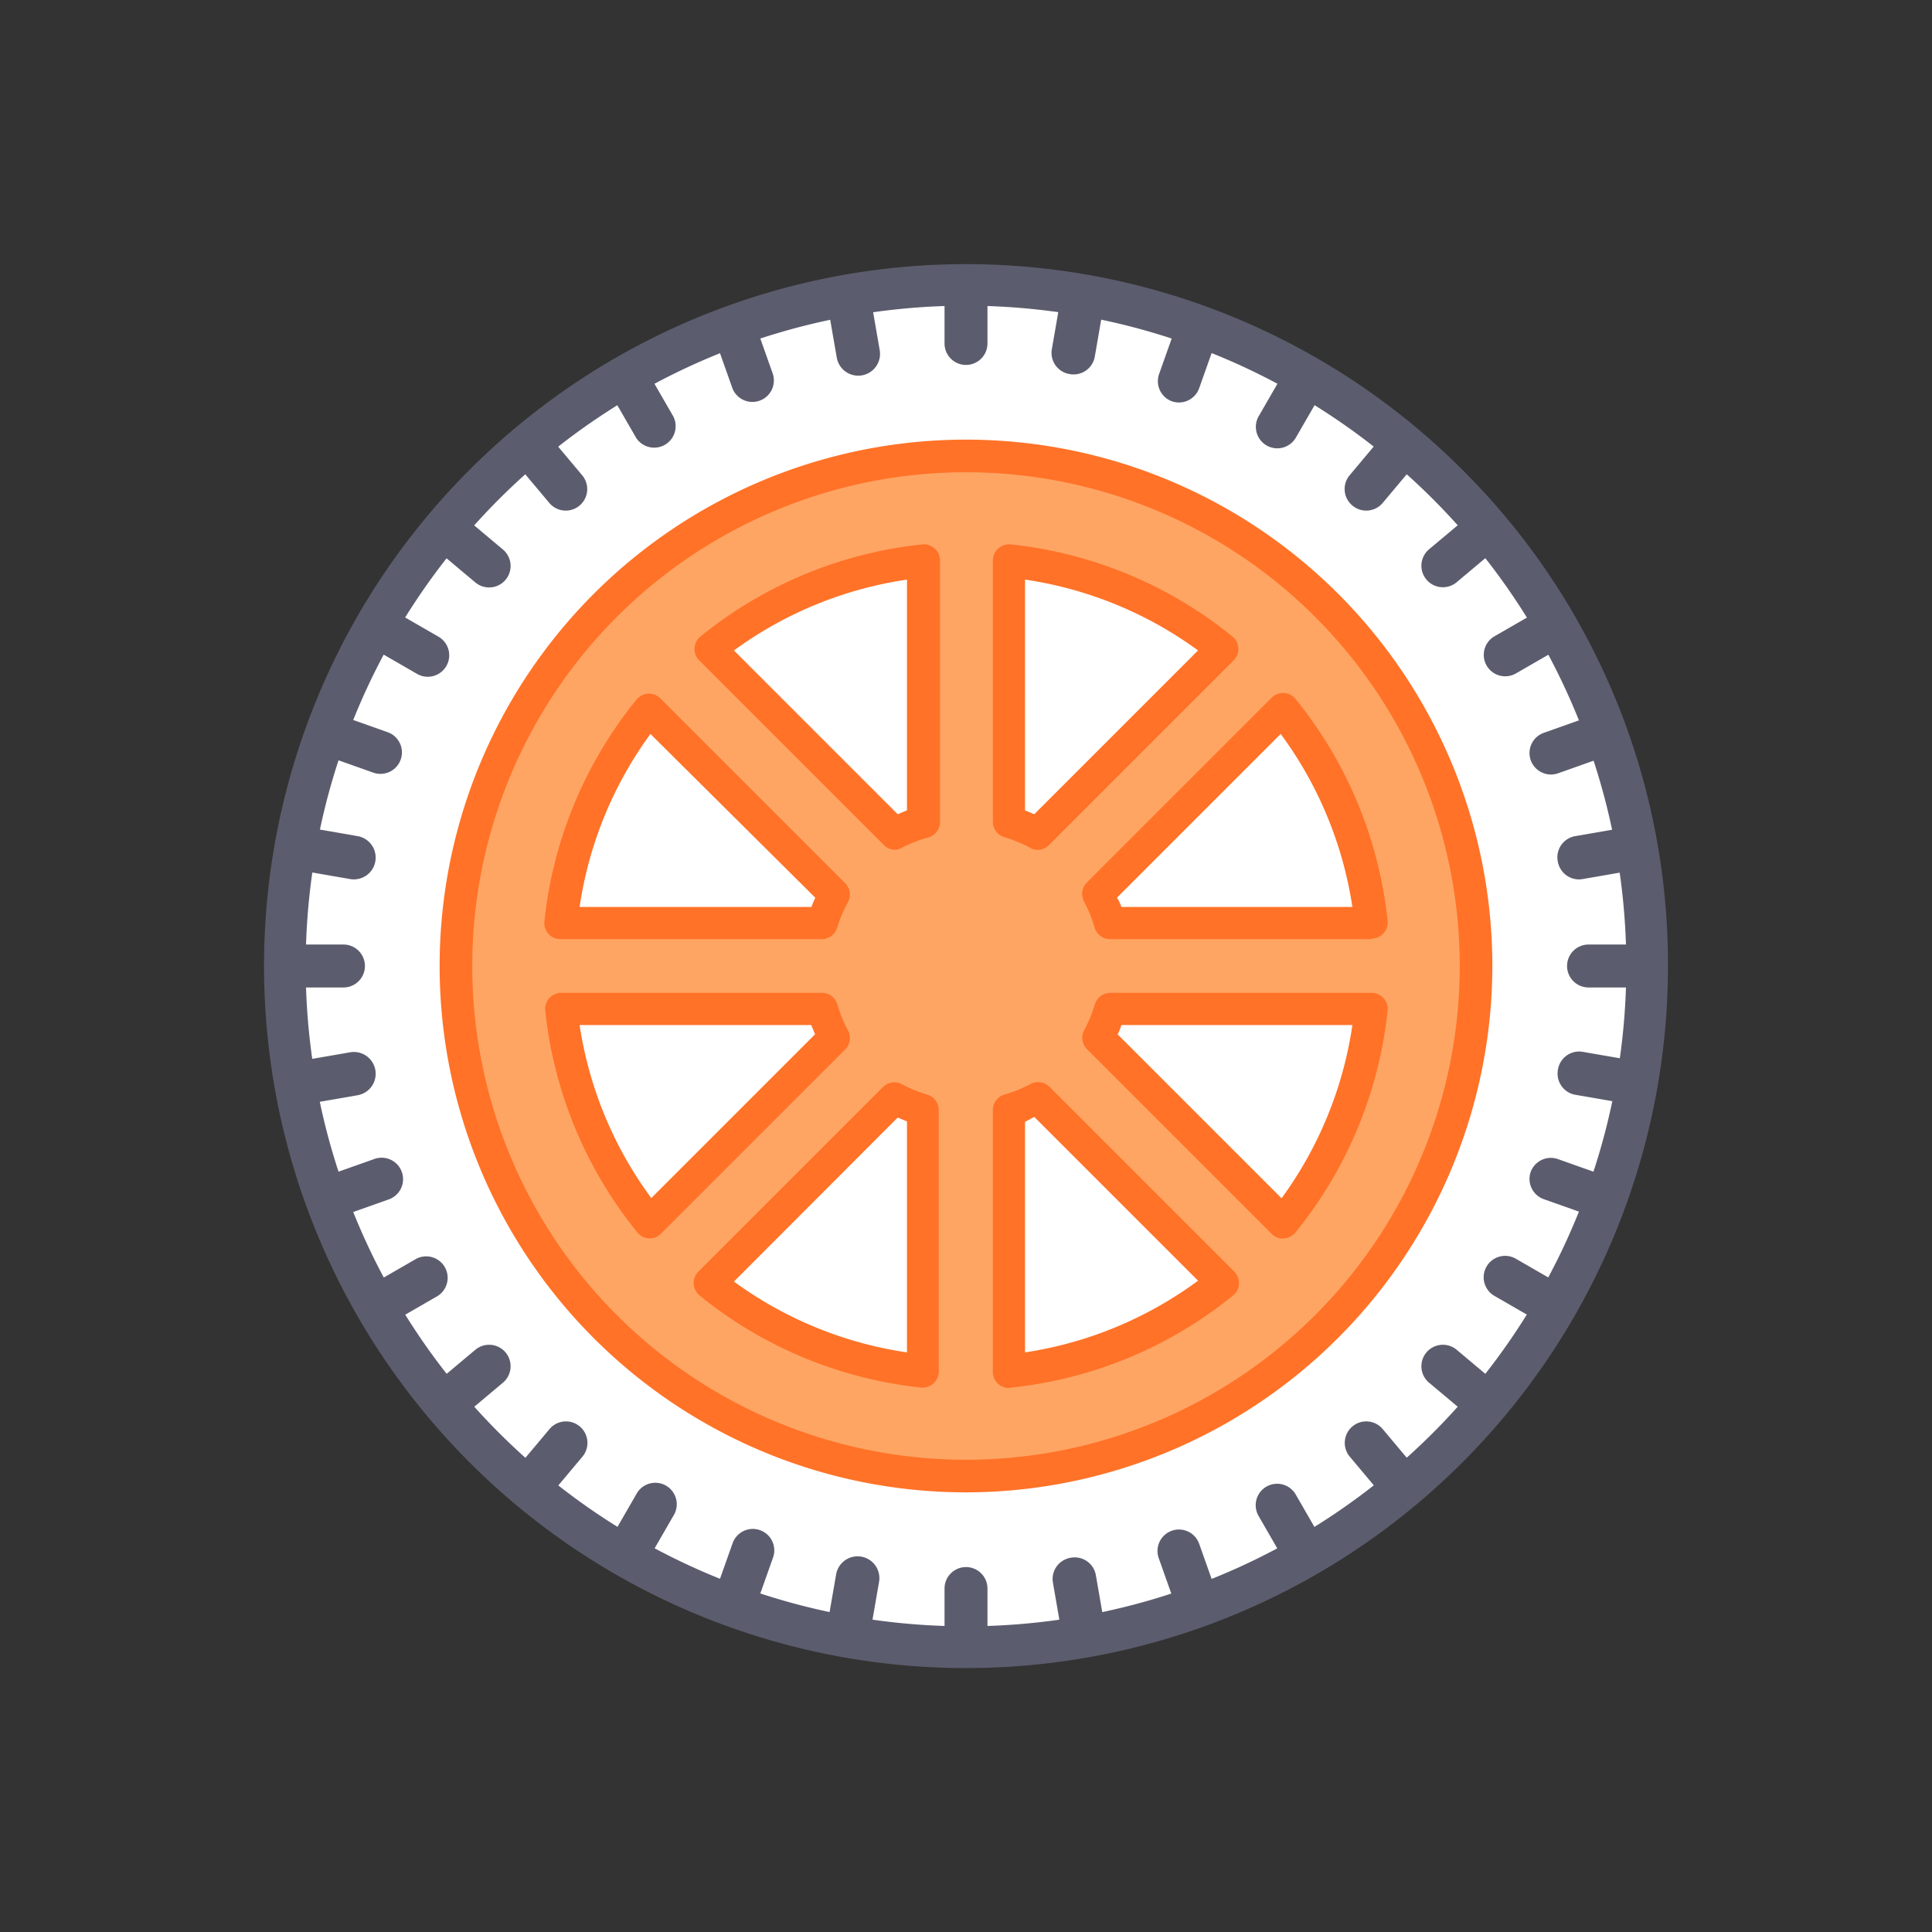 <svg id="Layer_2" data-name="Layer 2" xmlns="http://www.w3.org/2000/svg" viewBox="0 0 90 90"><rect x="0" y="0" width="90" height="90" fill="#333333" stroke="none"/><defs><style>.cls-1{fill:#5b5d6e}.cls-2{fill:#fff}.cls-3{fill:#ffa564}.cls-4{fill:#ff7227}</style></defs><title>icon uveren.ru</title><path class="cls-1" d="M68.12 21.88A32.7 32.7 0 1 0 77.7 45a32.48 32.48 0 0 0-9.58-23.12zM45 75.09A30.09 30.09 0 1 1 75.09 45 30.13 30.13 0 0 1 45 75.09zm0 0"/><path class="cls-2" d="M45 14.24A30.76 30.76 0 1 0 75.76 45 30.76 30.76 0 0 0 45 14.24zm0 55"/><path class="cls-2" d="M68.77 45A23.77 23.77 0 1 1 45 21.23 23.77 23.77 0 0 1 68.77 45zm0 0"/><path class="cls-3" d="M45 21.23A23.77 23.77 0 1 0 68.77 45 23.77 23.77 0 0 0 45 21.23zM26.11 43a18.9 18.9 0 0 1 4.12-9.94l8.61 8.61a7 7 0 0 0-.55 1.33zm22.22-4.16a7 7 0 0 0-1.33-.55V26.11a18.9 18.9 0 0 1 9.94 4.12zM43 38.29a7 7 0 0 0-1.33.55l-8.61-8.61A18.9 18.9 0 0 1 43 26.11zm-1.33 12.87a7 7 0 0 0 1.33.55v12.18a18.9 18.9 0 0 1-9.94-4.12zm5.33.55a7 7 0 0 0 1.33-.55l8.61 8.61A18.9 18.9 0 0 1 47 63.89zm4.16-3.38a7 7 0 0 0 .55-1.33h12.18a18.9 18.9 0 0 1-4.12 9.94zM63.89 43H51.71a7 7 0 0 0-.55-1.33l8.61-8.61A18.9 18.9 0 0 1 63.89 43zm-37.78 4h12.18a7 7 0 0 0 .55 1.33l-8.61 8.61A18.9 18.9 0 0 1 26.11 47z"/><path class="cls-4" d="M45 69.52A24.52 24.52 0 1 1 69.52 45 24.55 24.55 0 0 1 45 69.52zM45 22a23 23 0 1 0 23 23 23 23 0 0 0-23-23zm2 42.66a.75.75 0 0 1-.75-.75v-12.2a.75.75 0 0 1 .54-.72A6.23 6.23 0 0 0 48 50.5a.75.75 0 0 1 .89.13l8.61 8.61a.75.75 0 0 1-.06 1.11 19.64 19.64 0 0 1-10.33 4.29zm.75-12.4V63a18.13 18.13 0 0 0 8.06-3.34l-7.63-7.63zM43 64.64h-.08a19.64 19.64 0 0 1-10.33-4.29.75.75 0 0 1-.06-1.11l8.61-8.61a.75.75 0 0 1 .86-.13 6.23 6.23 0 0 0 1.19.49.75.75 0 0 1 .54.72v12.18a.75.75 0 0 1-.75.75zm-8.81-4.94a18.12 18.12 0 0 0 8.06 3.3V52.24l-.43-.18zm25.58-2a.75.75 0 0 1-.53-.22l-8.61-8.61a.75.75 0 0 1-.13-.87 6.23 6.23 0 0 0 .5-1.21.75.75 0 0 1 .72-.54h12.17a.75.75 0 0 1 .75.83 19.64 19.64 0 0 1-4.29 10.33.75.75 0 0 1-.54.28zm-7.7-9.51l7.63 7.63a18.13 18.13 0 0 0 3.3-8.07H52.24q-.08.25-.17.43zm-21.84 9.5a.75.75 0 0 1-.54-.28 19.64 19.64 0 0 1-4.29-10.33.75.75 0 0 1 .75-.83h12.14a.75.75 0 0 1 .72.54A6.23 6.23 0 0 0 39.5 48a.75.75 0 0 1-.13.89l-8.61 8.61a.75.75 0 0 1-.53.19zM27 47.75a18.12 18.12 0 0 0 3.34 8.06l7.63-7.63q-.09-.21-.18-.43zm36.93-4H51.71a.75.75 0 0 1-.72-.54A6.23 6.23 0 0 0 50.5 42a.75.75 0 0 1 .13-.89l8.61-8.61a.78.78 0 0 1 .57-.22.75.75 0 0 1 .54.28 19.64 19.64 0 0 1 4.29 10.33.75.75 0 0 1-.75.83zm-11.65-1.5H63a18.12 18.12 0 0 0-3.34-8.06l-7.63 7.63q.13.18.21.43zm-14 1.5H26.11a.75.75 0 0 1-.75-.83 19.64 19.64 0 0 1 4.29-10.33.75.75 0 0 1 1.11-.06l8.61 8.61a.75.75 0 0 1 .13.89 6.23 6.23 0 0 0-.5 1.18.75.75 0 0 1-.71.54zM27 42.25h10.8q.08-.22.18-.43l-7.68-7.63a18.13 18.13 0 0 0-3.3 8.06zm14.71-2.66a.75.75 0 0 1-.53-.22l-8.61-8.61a.75.75 0 0 1 .06-1.11 19.64 19.64 0 0 1 10.33-4.29.76.76 0 0 1 .58.19.75.75 0 0 1 .25.56v12.18a.75.75 0 0 1-.54.72 6.23 6.23 0 0 0-1.25.49.75.75 0 0 1-.33.09zm-7.52-9.29l7.63 7.63.43-.18V27a18.13 18.13 0 0 0-8.06 3.3zm14.14 9.29a.75.75 0 0 1-.33-.09 6.23 6.23 0 0 0-1.21-.5.75.75 0 0 1-.54-.72V26.11a.75.75 0 0 1 .25-.56.77.77 0 0 1 .58-.19 19.64 19.64 0 0 1 10.33 4.29.75.75 0 0 1 .06 1.11l-8.61 8.61a.75.75 0 0 1-.53.22zm-.58-1.84l.43.18 7.63-7.63a18.12 18.12 0 0 0-8.06-3.3z"/><path class="cls-1" d="M44 13h2v3a1 1 0 0 1-1 1 1 1 0 0 1-1-1v-3zM46 77h-2v-3a1 1 0 0 1 1-1 1 1 0 0 1 1 1v3zM38.46 13.66l.52 3a1 1 0 1 0 2-.35l-.52-3zM49.86 72.57a1 1 0 0 0-.81 1.16l.52 3 2-.35-.52-3a1 1 0 0 0-1.19-.81zM33.12 15.27l1 2.82a1 1 0 0 0 1.88-.68l-1-2.82zM54.58 71.31a1 1 0 0 0-.6 1.28l1 2.82 1.88-.68-1-2.82a1 1 0 0 0-1.28-.6zM28.13 17.79l1.5 2.6a1 1 0 0 0 1.73-1l-1.5-2.6zM59 69.25a1 1 0 0 0-.37 1.37l1.5 2.6 1.73-1-1.5-2.6a1 1 0 0 0-1.36-.37zM23.66 21.13l1.93 2.3a1 1 0 1 0 1.53-1.29l-1.93-2.3zM63 66.45a1 1 0 0 0-.12 1.41l1.93 2.3 1.53-1.29-1.93-2.3a1 1 0 0 0-1.41-.12zM19.84 25.2l2.3 1.93a1 1 0 1 0 1.29-1.53l-2.3-1.93zM66.45 63a1 1 0 0 0 .12 1.41l2.3 1.93 1.29-1.53-2.3-1.93a1 1 0 0 0-1.41.12zM16.79 29.87l2.6 1.5a1 1 0 1 0 1-1.73l-2.6-1.5zM69.25 59a1 1 0 0 0 .37 1.37l2.6 1.5 1-1.73-2.6-1.5a1 1 0 0 0-1.37.36zM14.59 35l2.82 1a1 1 0 0 0 .68-1.88l-2.82-1zM71.31 54.58a1 1 0 0 0 .6 1.28l2.82 1 .68-1.86-2.82-1a1 1 0 0 0-1.28.58zM13.31 40.43l3 .52a1 1 0 1 0 .35-2l-3-.52zM72.57 49.86a1 1 0 0 0 .82 1.14l3 .52.35-2-3-.52a1 1 0 0 0-1.17.86zM13 46h3a1 1 0 0 0 0-2h-3zM73 45a1 1 0 0 0 1 1h3v-2h-3a1 1 0 0 0-1 1zM13.66 51.54l3-.52a1 1 0 1 0-.35-2l-3 .52zM72.57 40.14a1 1 0 0 0 1.16.81l3-.52-.35-2-3 .52a1 1 0 0 0-.81 1.19zM15.27 56.88l2.82-1a1 1 0 1 0-.68-1.88l-2.82 1zM71.31 35.42a1 1 0 0 0 1.28.6l2.82-1-.68-1.88-2.82 1a1 1 0 0 0-.6 1.28zM17.79 61.87l2.6-1.5a1 1 0 0 0-1-1.73l-2.6 1.5zM69.25 31a1 1 0 0 0 1.37.37l2.6-1.5-1-1.73-2.6 1.5a1 1 0 0 0-.37 1.36zM21.13 66.34l2.3-1.93a1 1 0 0 0-1.29-1.53l-2.3 1.93zM66.45 27a1 1 0 0 0 1.41.12l2.3-1.93-1.29-1.53-2.3 1.93a1 1 0 0 0-.12 1.41zM25.2 70.16l1.93-2.3a1 1 0 1 0-1.53-1.29l-1.93 2.3zM63 23.55a1 1 0 0 0 1.41-.12l1.93-2.3-1.54-1.29-1.93 2.3a1 1 0 0 0 .13 1.41zM29.87 73.21l1.5-2.6a1 1 0 1 0-1.73-1l-1.5 2.6zM59 20.75a1 1 0 0 0 1.37-.37l1.5-2.6-1.73-1-1.5 2.6a1 1 0 0 0 .36 1.37zM35 75.41l1-2.82a1 1 0 1 0-1.88-.68l-1 2.82zM54.58 18.69a1 1 0 0 0 1.28-.6l1-2.82-1.86-.68-1 2.82a1 1 0 0 0 .58 1.28zM40.43 76.69l.52-3a1 1 0 1 0-2-.35l-.52 3zM49.86 17.43a1 1 0 0 0 1.14-.82l.52-3-2-.35-.52 3a1 1 0 0 0 .86 1.17z"/></svg>